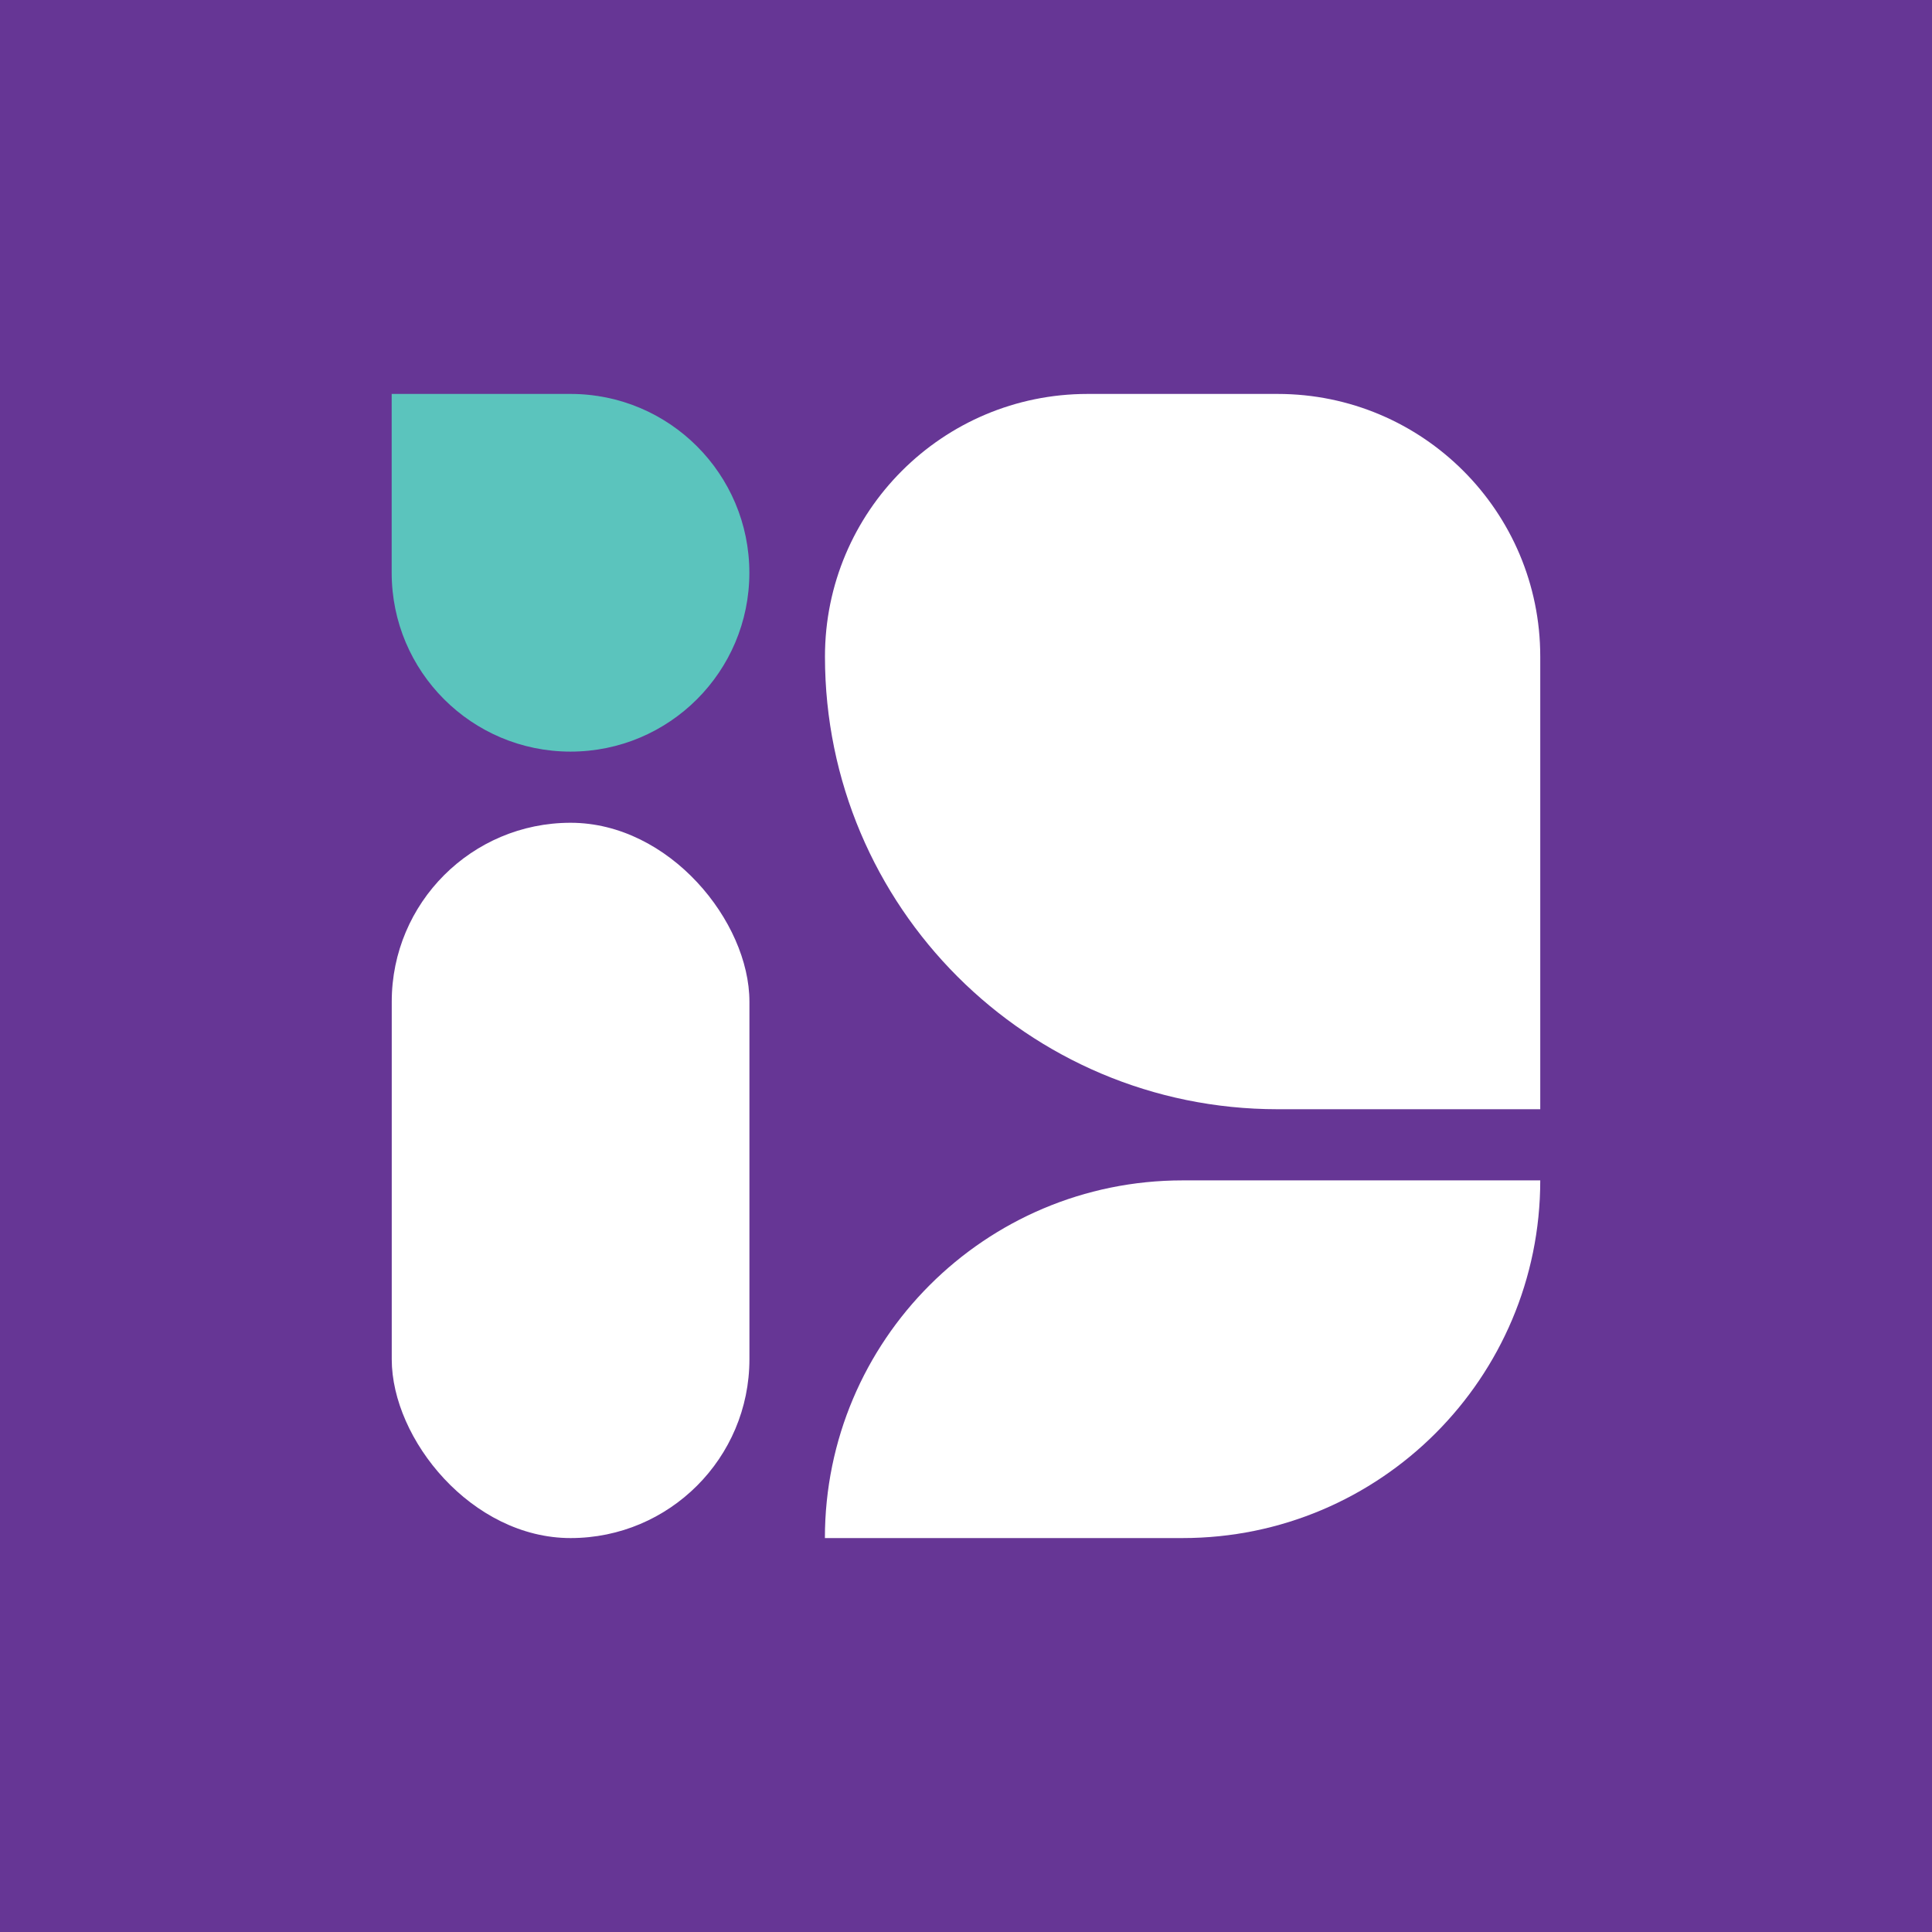 <?xml version="1.0" encoding="UTF-8"?>
<svg id="Layer_1" data-name="Layer 1" xmlns="http://www.w3.org/2000/svg" viewBox="0 0 300 300">
  <defs>
    <style>
      .cls-1 {
        fill: #5bc4bd;
      }

      .cls-1, .cls-2, .cls-3 {
        stroke-width: 0px;
      }

      .cls-2 {
        fill: #663695;
      }

      .cls-3 {
        fill: #fff;
      }
    </style>
  </defs>
  <rect class="cls-2" width="300" height="300"/>
  <g>
    <rect class="cls-3" x="60.83" y="127.76" width="55.54" height="111.07" rx="27.77" ry="27.77"/>
    <path class="cls-3" d="M239.17,183.29h0c0,30.67-24.86,55.54-55.54,55.54h-55.54s0,0,0,0c0-30.67,24.86-55.54,55.54-55.54h55.54Z"/>
    <path class="cls-3" d="M239.17,172.24h-40.78c-38.82,0-70.29-31.47-70.29-70.29h0c0-22.52,18.26-40.78,40.78-40.78h29.51c22.52,0,40.78,18.26,40.78,40.78v70.29Z"/>
    <path class="cls-1" d="M88.59,116.71h0c15.34,0,27.77-12.43,27.77-27.77h0c0-15.34-12.43-27.77-27.77-27.77h-27.77v27.77c0,15.34,12.43,27.77,27.77,27.77Z"/>
  </g>
</svg>